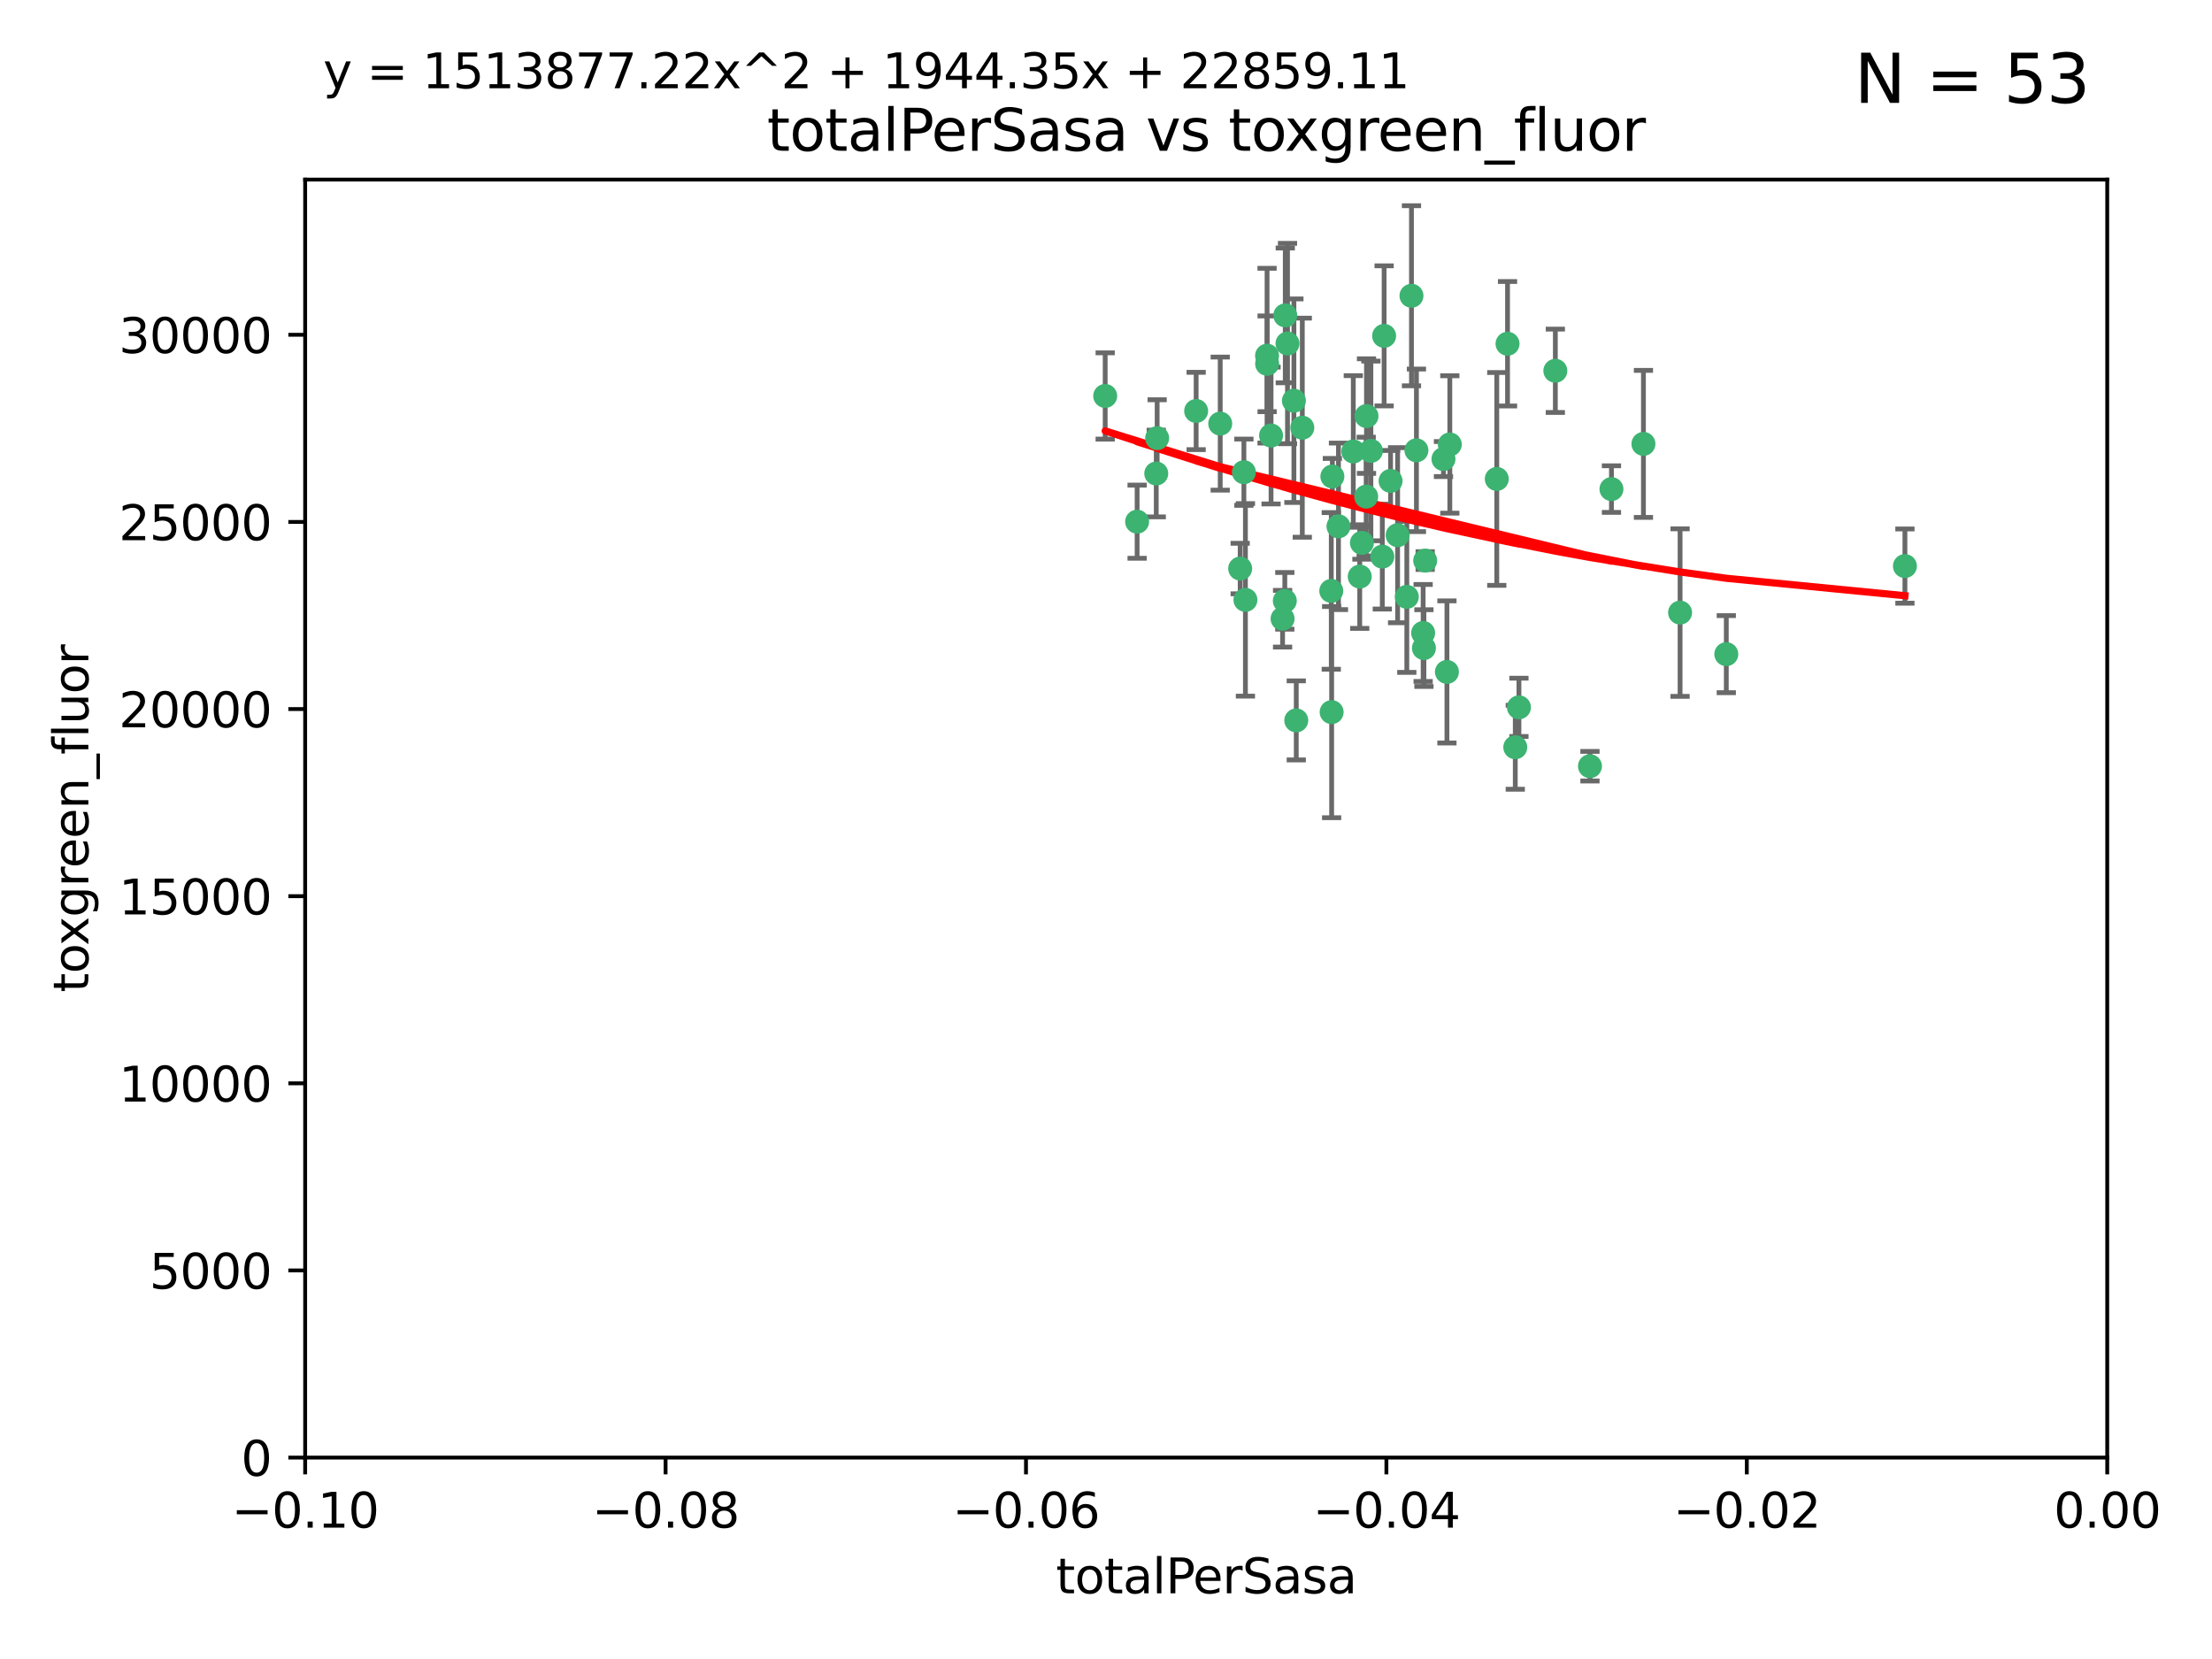 <?xml version="1.0" encoding="utf-8" standalone="no"?>
<!DOCTYPE svg PUBLIC "-//W3C//DTD SVG 1.1//EN"
  "http://www.w3.org/Graphics/SVG/1.1/DTD/svg11.dtd">
<svg xmlns:xlink="http://www.w3.org/1999/xlink" width="460.8pt" height="345.6pt" viewBox="0 0 460.8 345.6" xmlns="http://www.w3.org/2000/svg" version="1.1">
 <defs>
  <style type="text/css">*{stroke-linejoin: round; stroke-linecap: butt}</style>
 </defs>
 <g id="figure_1">
  <g id="patch_1">
   <path d="M 0 345.6 
L 460.8 345.6 
L 460.8 0 
L 0 0 
z
" style="fill: #ffffff"/>
  </g>
  <g id="axes_1">
   <g id="patch_2">
    <path d="M 63.571 303.64 
L 438.975 303.64 
L 438.975 37.411 
L 63.571 37.411 
z
" style="fill: #ffffff"/>
   </g>
   <g id="PathCollection_1">
    <defs>
     <path id="m040dfe1f59" d="M 0 1.118 
C 0.297 1.118 0.581 1 0.791 0.791 
C 1 0.581 1.118 0.297 1.118 0 
C 1.118 -0.297 1 -0.581 0.791 -0.791 
C 0.581 -1 0.297 -1.118 0 -1.118 
C -0.297 -1.118 -0.581 -1 -0.791 -0.791 
C -1 -0.581 -1.118 -0.297 -1.118 0 
C -1.118 0.297 -1 0.581 -0.791 0.791 
C -0.581 1 -0.297 1.118 0 1.118 
z
" style="stroke: #3cb371"/>
    </defs>
    <g clip-path="url(#pefc3f8d5fd)">
     <use xlink:href="#m040dfe1f59" x="268.211" y="71.562" style="fill: #3cb371; stroke: #3cb371"/>
     <use xlink:href="#m040dfe1f59" x="240.869" y="98.642" style="fill: #3cb371; stroke: #3cb371"/>
     <use xlink:href="#m040dfe1f59" x="241.055" y="91.274" style="fill: #3cb371; stroke: #3cb371"/>
     <use xlink:href="#m040dfe1f59" x="254.195" y="88.246" style="fill: #3cb371; stroke: #3cb371"/>
     <use xlink:href="#m040dfe1f59" x="230.231" y="82.485" style="fill: #3cb371; stroke: #3cb371"/>
     <use xlink:href="#m040dfe1f59" x="271.293" y="89.097" style="fill: #3cb371; stroke: #3cb371"/>
     <use xlink:href="#m040dfe1f59" x="236.883" y="108.676" style="fill: #3cb371; stroke: #3cb371"/>
     <use xlink:href="#m040dfe1f59" x="263.965" y="75.786" style="fill: #3cb371; stroke: #3cb371"/>
     <use xlink:href="#m040dfe1f59" x="281.916" y="94.046" style="fill: #3cb371; stroke: #3cb371"/>
     <use xlink:href="#m040dfe1f59" x="259.444" y="124.965" style="fill: #3cb371; stroke: #3cb371"/>
     <use xlink:href="#m040dfe1f59" x="285.583" y="93.933" style="fill: #3cb371; stroke: #3cb371"/>
     <use xlink:href="#m040dfe1f59" x="287.96" y="115.953" style="fill: #3cb371; stroke: #3cb371"/>
     <use xlink:href="#m040dfe1f59" x="278.828" y="109.646" style="fill: #3cb371; stroke: #3cb371"/>
     <use xlink:href="#m040dfe1f59" x="284.603" y="103.453" style="fill: #3cb371; stroke: #3cb371"/>
     <use xlink:href="#m040dfe1f59" x="267.746" y="65.701" style="fill: #3cb371; stroke: #3cb371"/>
     <use xlink:href="#m040dfe1f59" x="277.33" y="123.098" style="fill: #3cb371; stroke: #3cb371"/>
     <use xlink:href="#m040dfe1f59" x="283.714" y="113.087" style="fill: #3cb371; stroke: #3cb371"/>
     <use xlink:href="#m040dfe1f59" x="263.952" y="74.096" style="fill: #3cb371; stroke: #3cb371"/>
     <use xlink:href="#m040dfe1f59" x="296.465" y="131.86" style="fill: #3cb371; stroke: #3cb371"/>
     <use xlink:href="#m040dfe1f59" x="295.068" y="93.812" style="fill: #3cb371; stroke: #3cb371"/>
     <use xlink:href="#m040dfe1f59" x="277.405" y="148.348" style="fill: #3cb371; stroke: #3cb371"/>
     <use xlink:href="#m040dfe1f59" x="283.258" y="120.112" style="fill: #3cb371; stroke: #3cb371"/>
     <use xlink:href="#m040dfe1f59" x="269.545" y="83.475" style="fill: #3cb371; stroke: #3cb371"/>
     <use xlink:href="#m040dfe1f59" x="291.149" y="111.491" style="fill: #3cb371; stroke: #3cb371"/>
     <use xlink:href="#m040dfe1f59" x="289.681" y="100.184" style="fill: #3cb371; stroke: #3cb371"/>
     <use xlink:href="#m040dfe1f59" x="300.702" y="95.627" style="fill: #3cb371; stroke: #3cb371"/>
     <use xlink:href="#m040dfe1f59" x="258.351" y="118.44" style="fill: #3cb371; stroke: #3cb371"/>
     <use xlink:href="#m040dfe1f59" x="296.891" y="116.779" style="fill: #3cb371; stroke: #3cb371"/>
     <use xlink:href="#m040dfe1f59" x="267.184" y="128.887" style="fill: #3cb371; stroke: #3cb371"/>
     <use xlink:href="#m040dfe1f59" x="270.035" y="150.071" style="fill: #3cb371; stroke: #3cb371"/>
     <use xlink:href="#m040dfe1f59" x="259.128" y="98.37" style="fill: #3cb371; stroke: #3cb371"/>
     <use xlink:href="#m040dfe1f59" x="302.023" y="92.588" style="fill: #3cb371; stroke: #3cb371"/>
     <use xlink:href="#m040dfe1f59" x="277.556" y="99.258" style="fill: #3cb371; stroke: #3cb371"/>
     <use xlink:href="#m040dfe1f59" x="264.783" y="90.728" style="fill: #3cb371; stroke: #3cb371"/>
     <use xlink:href="#m040dfe1f59" x="249.18" y="85.613" style="fill: #3cb371; stroke: #3cb371"/>
     <use xlink:href="#m040dfe1f59" x="335.696" y="101.886" style="fill: #3cb371; stroke: #3cb371"/>
     <use xlink:href="#m040dfe1f59" x="293.065" y="124.337" style="fill: #3cb371; stroke: #3cb371"/>
     <use xlink:href="#m040dfe1f59" x="314.046" y="71.61" style="fill: #3cb371; stroke: #3cb371"/>
     <use xlink:href="#m040dfe1f59" x="267.65" y="125.166" style="fill: #3cb371; stroke: #3cb371"/>
     <use xlink:href="#m040dfe1f59" x="296.63" y="135.009" style="fill: #3cb371; stroke: #3cb371"/>
     <use xlink:href="#m040dfe1f59" x="315.66" y="155.667" style="fill: #3cb371; stroke: #3cb371"/>
     <use xlink:href="#m040dfe1f59" x="301.422" y="139.974" style="fill: #3cb371; stroke: #3cb371"/>
     <use xlink:href="#m040dfe1f59" x="288.338" y="69.968" style="fill: #3cb371; stroke: #3cb371"/>
     <use xlink:href="#m040dfe1f59" x="284.666" y="86.674" style="fill: #3cb371; stroke: #3cb371"/>
     <use xlink:href="#m040dfe1f59" x="316.423" y="147.35" style="fill: #3cb371; stroke: #3cb371"/>
     <use xlink:href="#m040dfe1f59" x="294.035" y="61.614" style="fill: #3cb371; stroke: #3cb371"/>
     <use xlink:href="#m040dfe1f59" x="342.358" y="92.47" style="fill: #3cb371; stroke: #3cb371"/>
     <use xlink:href="#m040dfe1f59" x="311.807" y="99.771" style="fill: #3cb371; stroke: #3cb371"/>
     <use xlink:href="#m040dfe1f59" x="324.007" y="77.242" style="fill: #3cb371; stroke: #3cb371"/>
     <use xlink:href="#m040dfe1f59" x="331.219" y="159.611" style="fill: #3cb371; stroke: #3cb371"/>
     <use xlink:href="#m040dfe1f59" x="349.991" y="127.616" style="fill: #3cb371; stroke: #3cb371"/>
     <use xlink:href="#m040dfe1f59" x="359.619" y="136.272" style="fill: #3cb371; stroke: #3cb371"/>
     <use xlink:href="#m040dfe1f59" x="396.83" y="117.924" style="fill: #3cb371; stroke: #3cb371"/>
    </g>
   </g>
   <g id="matplotlib.axis_1">
    <g id="xtick_1">
     <g id="line2d_1">
      <defs>
       <path id="mf9250c65f0" d="M 0 0 
L 0 3.5 
" style="stroke: #000000; stroke-width: 0.8"/>
      </defs>
      <g>
       <use xlink:href="#mf9250c65f0" x="63.571" y="303.64" style="stroke: #000000; stroke-width: 0.8"/>
      </g>
     </g>
     <g id="text_1">
      <!-- −0.10 -->
      <g transform="translate(48.249 318.238)scale(0.1 -0.1)">
       <defs>
        <path id="DejaVuSans-2212" d="M 678 2272 
L 4684 2272 
L 4684 1741 
L 678 1741 
L 678 2272 
z
" transform="scale(0.016)"/>
        <path id="DejaVuSans-30" d="M 2034 4250 
Q 1547 4250 1301 3770 
Q 1056 3291 1056 2328 
Q 1056 1369 1301 889 
Q 1547 409 2034 409 
Q 2525 409 2770 889 
Q 3016 1369 3016 2328 
Q 3016 3291 2770 3770 
Q 2525 4250 2034 4250 
z
M 2034 4750 
Q 2819 4750 3233 4129 
Q 3647 3509 3647 2328 
Q 3647 1150 3233 529 
Q 2819 -91 2034 -91 
Q 1250 -91 836 529 
Q 422 1150 422 2328 
Q 422 3509 836 4129 
Q 1250 4750 2034 4750 
z
" transform="scale(0.016)"/>
        <path id="DejaVuSans-2e" d="M 684 794 
L 1344 794 
L 1344 0 
L 684 0 
L 684 794 
z
" transform="scale(0.016)"/>
        <path id="DejaVuSans-31" d="M 794 531 
L 1825 531 
L 1825 4091 
L 703 3866 
L 703 4441 
L 1819 4666 
L 2450 4666 
L 2450 531 
L 3481 531 
L 3481 0 
L 794 0 
L 794 531 
z
" transform="scale(0.016)"/>
       </defs>
       <use xlink:href="#DejaVuSans-2212"/>
       <use xlink:href="#DejaVuSans-30" x="83.789"/>
       <use xlink:href="#DejaVuSans-2e" x="147.412"/>
       <use xlink:href="#DejaVuSans-31" x="179.199"/>
       <use xlink:href="#DejaVuSans-30" x="242.822"/>
      </g>
     </g>
    </g>
    <g id="xtick_2">
     <g id="line2d_2">
      <g>
       <use xlink:href="#mf9250c65f0" x="138.652" y="303.64" style="stroke: #000000; stroke-width: 0.8"/>
      </g>
     </g>
     <g id="text_2">
      <!-- −0.08 -->
      <g transform="translate(123.329 318.238)scale(0.1 -0.1)">
       <defs>
        <path id="DejaVuSans-38" d="M 2034 2216 
Q 1584 2216 1326 1975 
Q 1069 1734 1069 1313 
Q 1069 891 1326 650 
Q 1584 409 2034 409 
Q 2484 409 2743 651 
Q 3003 894 3003 1313 
Q 3003 1734 2745 1975 
Q 2488 2216 2034 2216 
z
M 1403 2484 
Q 997 2584 770 2862 
Q 544 3141 544 3541 
Q 544 4100 942 4425 
Q 1341 4750 2034 4750 
Q 2731 4750 3128 4425 
Q 3525 4100 3525 3541 
Q 3525 3141 3298 2862 
Q 3072 2584 2669 2484 
Q 3125 2378 3379 2068 
Q 3634 1759 3634 1313 
Q 3634 634 3220 271 
Q 2806 -91 2034 -91 
Q 1263 -91 848 271 
Q 434 634 434 1313 
Q 434 1759 690 2068 
Q 947 2378 1403 2484 
z
M 1172 3481 
Q 1172 3119 1398 2916 
Q 1625 2713 2034 2713 
Q 2441 2713 2670 2916 
Q 2900 3119 2900 3481 
Q 2900 3844 2670 4047 
Q 2441 4250 2034 4250 
Q 1625 4250 1398 4047 
Q 1172 3844 1172 3481 
z
" transform="scale(0.016)"/>
       </defs>
       <use xlink:href="#DejaVuSans-2212"/>
       <use xlink:href="#DejaVuSans-30" x="83.789"/>
       <use xlink:href="#DejaVuSans-2e" x="147.412"/>
       <use xlink:href="#DejaVuSans-30" x="179.199"/>
       <use xlink:href="#DejaVuSans-38" x="242.822"/>
      </g>
     </g>
    </g>
    <g id="xtick_3">
     <g id="line2d_3">
      <g>
       <use xlink:href="#mf9250c65f0" x="213.733" y="303.64" style="stroke: #000000; stroke-width: 0.8"/>
      </g>
     </g>
     <g id="text_3">
      <!-- −0.06 -->
      <g transform="translate(198.41 318.238)scale(0.1 -0.1)">
       <defs>
        <path id="DejaVuSans-36" d="M 2113 2584 
Q 1688 2584 1439 2293 
Q 1191 2003 1191 1497 
Q 1191 994 1439 701 
Q 1688 409 2113 409 
Q 2538 409 2786 701 
Q 3034 994 3034 1497 
Q 3034 2003 2786 2293 
Q 2538 2584 2113 2584 
z
M 3366 4563 
L 3366 3988 
Q 3128 4100 2886 4159 
Q 2644 4219 2406 4219 
Q 1781 4219 1451 3797 
Q 1122 3375 1075 2522 
Q 1259 2794 1537 2939 
Q 1816 3084 2150 3084 
Q 2853 3084 3261 2657 
Q 3669 2231 3669 1497 
Q 3669 778 3244 343 
Q 2819 -91 2113 -91 
Q 1303 -91 875 529 
Q 447 1150 447 2328 
Q 447 3434 972 4092 
Q 1497 4750 2381 4750 
Q 2619 4750 2861 4703 
Q 3103 4656 3366 4563 
z
" transform="scale(0.016)"/>
       </defs>
       <use xlink:href="#DejaVuSans-2212"/>
       <use xlink:href="#DejaVuSans-30" x="83.789"/>
       <use xlink:href="#DejaVuSans-2e" x="147.412"/>
       <use xlink:href="#DejaVuSans-30" x="179.199"/>
       <use xlink:href="#DejaVuSans-36" x="242.822"/>
      </g>
     </g>
    </g>
    <g id="xtick_4">
     <g id="line2d_4">
      <g>
       <use xlink:href="#mf9250c65f0" x="288.813" y="303.64" style="stroke: #000000; stroke-width: 0.8"/>
      </g>
     </g>
     <g id="text_4">
      <!-- −0.04 -->
      <g transform="translate(273.491 318.238)scale(0.1 -0.1)">
       <defs>
        <path id="DejaVuSans-34" d="M 2419 4116 
L 825 1625 
L 2419 1625 
L 2419 4116 
z
M 2253 4666 
L 3047 4666 
L 3047 1625 
L 3713 1625 
L 3713 1100 
L 3047 1100 
L 3047 0 
L 2419 0 
L 2419 1100 
L 313 1100 
L 313 1709 
L 2253 4666 
z
" transform="scale(0.016)"/>
       </defs>
       <use xlink:href="#DejaVuSans-2212"/>
       <use xlink:href="#DejaVuSans-30" x="83.789"/>
       <use xlink:href="#DejaVuSans-2e" x="147.412"/>
       <use xlink:href="#DejaVuSans-30" x="179.199"/>
       <use xlink:href="#DejaVuSans-34" x="242.822"/>
      </g>
     </g>
    </g>
    <g id="xtick_5">
     <g id="line2d_5">
      <g>
       <use xlink:href="#mf9250c65f0" x="363.894" y="303.64" style="stroke: #000000; stroke-width: 0.8"/>
      </g>
     </g>
     <g id="text_5">
      <!-- −0.02 -->
      <g transform="translate(348.572 318.238)scale(0.1 -0.1)">
       <defs>
        <path id="DejaVuSans-32" d="M 1228 531 
L 3431 531 
L 3431 0 
L 469 0 
L 469 531 
Q 828 903 1448 1529 
Q 2069 2156 2228 2338 
Q 2531 2678 2651 2914 
Q 2772 3150 2772 3378 
Q 2772 3750 2511 3984 
Q 2250 4219 1831 4219 
Q 1534 4219 1204 4116 
Q 875 4013 500 3803 
L 500 4441 
Q 881 4594 1212 4672 
Q 1544 4750 1819 4750 
Q 2544 4750 2975 4387 
Q 3406 4025 3406 3419 
Q 3406 3131 3298 2873 
Q 3191 2616 2906 2266 
Q 2828 2175 2409 1742 
Q 1991 1309 1228 531 
z
" transform="scale(0.016)"/>
       </defs>
       <use xlink:href="#DejaVuSans-2212"/>
       <use xlink:href="#DejaVuSans-30" x="83.789"/>
       <use xlink:href="#DejaVuSans-2e" x="147.412"/>
       <use xlink:href="#DejaVuSans-30" x="179.199"/>
       <use xlink:href="#DejaVuSans-32" x="242.822"/>
      </g>
     </g>
    </g>
    <g id="xtick_6">
     <g id="line2d_6">
      <g>
       <use xlink:href="#mf9250c65f0" x="438.975" y="303.64" style="stroke: #000000; stroke-width: 0.8"/>
      </g>
     </g>
     <g id="text_6">
      <!-- 0.00 -->
      <g transform="translate(427.842 318.238)scale(0.1 -0.1)">
       <use xlink:href="#DejaVuSans-30"/>
       <use xlink:href="#DejaVuSans-2e" x="63.623"/>
       <use xlink:href="#DejaVuSans-30" x="95.41"/>
       <use xlink:href="#DejaVuSans-30" x="159.033"/>
      </g>
     </g>
    </g>
    <g id="text_7">
     <!-- totalPerSasa -->
     <g transform="translate(219.968 331.917)scale(0.1 -0.1)">
      <defs>
       <path id="DejaVuSans-74" d="M 1172 4494 
L 1172 3500 
L 2356 3500 
L 2356 3053 
L 1172 3053 
L 1172 1153 
Q 1172 725 1289 603 
Q 1406 481 1766 481 
L 2356 481 
L 2356 0 
L 1766 0 
Q 1100 0 847 248 
Q 594 497 594 1153 
L 594 3053 
L 172 3053 
L 172 3500 
L 594 3500 
L 594 4494 
L 1172 4494 
z
" transform="scale(0.016)"/>
       <path id="DejaVuSans-6f" d="M 1959 3097 
Q 1497 3097 1228 2736 
Q 959 2375 959 1747 
Q 959 1119 1226 758 
Q 1494 397 1959 397 
Q 2419 397 2687 759 
Q 2956 1122 2956 1747 
Q 2956 2369 2687 2733 
Q 2419 3097 1959 3097 
z
M 1959 3584 
Q 2709 3584 3137 3096 
Q 3566 2609 3566 1747 
Q 3566 888 3137 398 
Q 2709 -91 1959 -91 
Q 1206 -91 779 398 
Q 353 888 353 1747 
Q 353 2609 779 3096 
Q 1206 3584 1959 3584 
z
" transform="scale(0.016)"/>
       <path id="DejaVuSans-61" d="M 2194 1759 
Q 1497 1759 1228 1600 
Q 959 1441 959 1056 
Q 959 750 1161 570 
Q 1363 391 1709 391 
Q 2188 391 2477 730 
Q 2766 1069 2766 1631 
L 2766 1759 
L 2194 1759 
z
M 3341 1997 
L 3341 0 
L 2766 0 
L 2766 531 
Q 2569 213 2275 61 
Q 1981 -91 1556 -91 
Q 1019 -91 701 211 
Q 384 513 384 1019 
Q 384 1609 779 1909 
Q 1175 2209 1959 2209 
L 2766 2209 
L 2766 2266 
Q 2766 2663 2505 2880 
Q 2244 3097 1772 3097 
Q 1472 3097 1187 3025 
Q 903 2953 641 2809 
L 641 3341 
Q 956 3463 1253 3523 
Q 1550 3584 1831 3584 
Q 2591 3584 2966 3190 
Q 3341 2797 3341 1997 
z
" transform="scale(0.016)"/>
       <path id="DejaVuSans-6c" d="M 603 4863 
L 1178 4863 
L 1178 0 
L 603 0 
L 603 4863 
z
" transform="scale(0.016)"/>
       <path id="DejaVuSans-50" d="M 1259 4147 
L 1259 2394 
L 2053 2394 
Q 2494 2394 2734 2622 
Q 2975 2850 2975 3272 
Q 2975 3691 2734 3919 
Q 2494 4147 2053 4147 
L 1259 4147 
z
M 628 4666 
L 2053 4666 
Q 2838 4666 3239 4311 
Q 3641 3956 3641 3272 
Q 3641 2581 3239 2228 
Q 2838 1875 2053 1875 
L 1259 1875 
L 1259 0 
L 628 0 
L 628 4666 
z
" transform="scale(0.016)"/>
       <path id="DejaVuSans-65" d="M 3597 1894 
L 3597 1613 
L 953 1613 
Q 991 1019 1311 708 
Q 1631 397 2203 397 
Q 2534 397 2845 478 
Q 3156 559 3463 722 
L 3463 178 
Q 3153 47 2828 -22 
Q 2503 -91 2169 -91 
Q 1331 -91 842 396 
Q 353 884 353 1716 
Q 353 2575 817 3079 
Q 1281 3584 2069 3584 
Q 2775 3584 3186 3129 
Q 3597 2675 3597 1894 
z
M 3022 2063 
Q 3016 2534 2758 2815 
Q 2500 3097 2075 3097 
Q 1594 3097 1305 2825 
Q 1016 2553 972 2059 
L 3022 2063 
z
" transform="scale(0.016)"/>
       <path id="DejaVuSans-72" d="M 2631 2963 
Q 2534 3019 2420 3045 
Q 2306 3072 2169 3072 
Q 1681 3072 1420 2755 
Q 1159 2438 1159 1844 
L 1159 0 
L 581 0 
L 581 3500 
L 1159 3500 
L 1159 2956 
Q 1341 3275 1631 3429 
Q 1922 3584 2338 3584 
Q 2397 3584 2469 3576 
Q 2541 3569 2628 3553 
L 2631 2963 
z
" transform="scale(0.016)"/>
       <path id="DejaVuSans-53" d="M 3425 4513 
L 3425 3897 
Q 3066 4069 2747 4153 
Q 2428 4238 2131 4238 
Q 1616 4238 1336 4038 
Q 1056 3838 1056 3469 
Q 1056 3159 1242 3001 
Q 1428 2844 1947 2747 
L 2328 2669 
Q 3034 2534 3370 2195 
Q 3706 1856 3706 1288 
Q 3706 609 3251 259 
Q 2797 -91 1919 -91 
Q 1588 -91 1214 -16 
Q 841 59 441 206 
L 441 856 
Q 825 641 1194 531 
Q 1563 422 1919 422 
Q 2459 422 2753 634 
Q 3047 847 3047 1241 
Q 3047 1584 2836 1778 
Q 2625 1972 2144 2069 
L 1759 2144 
Q 1053 2284 737 2584 
Q 422 2884 422 3419 
Q 422 4038 858 4394 
Q 1294 4750 2059 4750 
Q 2388 4750 2728 4690 
Q 3069 4631 3425 4513 
z
" transform="scale(0.016)"/>
       <path id="DejaVuSans-73" d="M 2834 3397 
L 2834 2853 
Q 2591 2978 2328 3040 
Q 2066 3103 1784 3103 
Q 1356 3103 1142 2972 
Q 928 2841 928 2578 
Q 928 2378 1081 2264 
Q 1234 2150 1697 2047 
L 1894 2003 
Q 2506 1872 2764 1633 
Q 3022 1394 3022 966 
Q 3022 478 2636 193 
Q 2250 -91 1575 -91 
Q 1294 -91 989 -36 
Q 684 19 347 128 
L 347 722 
Q 666 556 975 473 
Q 1284 391 1588 391 
Q 1994 391 2212 530 
Q 2431 669 2431 922 
Q 2431 1156 2273 1281 
Q 2116 1406 1581 1522 
L 1381 1569 
Q 847 1681 609 1914 
Q 372 2147 372 2553 
Q 372 3047 722 3315 
Q 1072 3584 1716 3584 
Q 2034 3584 2315 3537 
Q 2597 3491 2834 3397 
z
" transform="scale(0.016)"/>
      </defs>
      <use xlink:href="#DejaVuSans-74"/>
      <use xlink:href="#DejaVuSans-6f" x="39.209"/>
      <use xlink:href="#DejaVuSans-74" x="100.391"/>
      <use xlink:href="#DejaVuSans-61" x="139.6"/>
      <use xlink:href="#DejaVuSans-6c" x="200.879"/>
      <use xlink:href="#DejaVuSans-50" x="228.662"/>
      <use xlink:href="#DejaVuSans-65" x="285.34"/>
      <use xlink:href="#DejaVuSans-72" x="346.863"/>
      <use xlink:href="#DejaVuSans-53" x="387.977"/>
      <use xlink:href="#DejaVuSans-61" x="451.453"/>
      <use xlink:href="#DejaVuSans-73" x="512.732"/>
      <use xlink:href="#DejaVuSans-61" x="564.832"/>
     </g>
    </g>
   </g>
   <g id="matplotlib.axis_2">
    <g id="ytick_1">
     <g id="line2d_7">
      <defs>
       <path id="mcd1c403376" d="M 0 0 
L -3.5 0 
" style="stroke: #000000; stroke-width: 0.8"/>
      </defs>
      <g>
       <use xlink:href="#mcd1c403376" x="63.571" y="303.64" style="stroke: #000000; stroke-width: 0.8"/>
      </g>
     </g>
     <g id="text_8">
      <!-- 0 -->
      <g transform="translate(50.209 307.439)scale(0.1 -0.1)">
       <use xlink:href="#DejaVuSans-30"/>
      </g>
     </g>
    </g>
    <g id="ytick_2">
     <g id="line2d_8">
      <g>
       <use xlink:href="#mcd1c403376" x="63.571" y="264.657" style="stroke: #000000; stroke-width: 0.8"/>
      </g>
     </g>
     <g id="text_9">
      <!-- 5000 -->
      <g transform="translate(31.121 268.457)scale(0.1 -0.1)">
       <defs>
        <path id="DejaVuSans-35" d="M 691 4666 
L 3169 4666 
L 3169 4134 
L 1269 4134 
L 1269 2991 
Q 1406 3038 1543 3061 
Q 1681 3084 1819 3084 
Q 2600 3084 3056 2656 
Q 3513 2228 3513 1497 
Q 3513 744 3044 326 
Q 2575 -91 1722 -91 
Q 1428 -91 1123 -41 
Q 819 9 494 109 
L 494 744 
Q 775 591 1075 516 
Q 1375 441 1709 441 
Q 2250 441 2565 725 
Q 2881 1009 2881 1497 
Q 2881 1984 2565 2268 
Q 2250 2553 1709 2553 
Q 1456 2553 1204 2497 
Q 953 2441 691 2322 
L 691 4666 
z
" transform="scale(0.016)"/>
       </defs>
       <use xlink:href="#DejaVuSans-35"/>
       <use xlink:href="#DejaVuSans-30" x="63.623"/>
       <use xlink:href="#DejaVuSans-30" x="127.246"/>
       <use xlink:href="#DejaVuSans-30" x="190.869"/>
      </g>
     </g>
    </g>
    <g id="ytick_3">
     <g id="line2d_9">
      <g>
       <use xlink:href="#mcd1c403376" x="63.571" y="225.675" style="stroke: #000000; stroke-width: 0.8"/>
      </g>
     </g>
     <g id="text_10">
      <!-- 10000 -->
      <g transform="translate(24.759 229.474)scale(0.1 -0.1)">
       <use xlink:href="#DejaVuSans-31"/>
       <use xlink:href="#DejaVuSans-30" x="63.623"/>
       <use xlink:href="#DejaVuSans-30" x="127.246"/>
       <use xlink:href="#DejaVuSans-30" x="190.869"/>
       <use xlink:href="#DejaVuSans-30" x="254.492"/>
      </g>
     </g>
    </g>
    <g id="ytick_4">
     <g id="line2d_10">
      <g>
       <use xlink:href="#mcd1c403376" x="63.571" y="186.692" style="stroke: #000000; stroke-width: 0.8"/>
      </g>
     </g>
     <g id="text_11">
      <!-- 15000 -->
      <g transform="translate(24.759 190.492)scale(0.1 -0.1)">
       <use xlink:href="#DejaVuSans-31"/>
       <use xlink:href="#DejaVuSans-35" x="63.623"/>
       <use xlink:href="#DejaVuSans-30" x="127.246"/>
       <use xlink:href="#DejaVuSans-30" x="190.869"/>
       <use xlink:href="#DejaVuSans-30" x="254.492"/>
      </g>
     </g>
    </g>
    <g id="ytick_5">
     <g id="line2d_11">
      <g>
       <use xlink:href="#mcd1c403376" x="63.571" y="147.71" style="stroke: #000000; stroke-width: 0.8"/>
      </g>
     </g>
     <g id="text_12">
      <!-- 20000 -->
      <g transform="translate(24.759 151.509)scale(0.1 -0.1)">
       <use xlink:href="#DejaVuSans-32"/>
       <use xlink:href="#DejaVuSans-30" x="63.623"/>
       <use xlink:href="#DejaVuSans-30" x="127.246"/>
       <use xlink:href="#DejaVuSans-30" x="190.869"/>
       <use xlink:href="#DejaVuSans-30" x="254.492"/>
      </g>
     </g>
    </g>
    <g id="ytick_6">
     <g id="line2d_12">
      <g>
       <use xlink:href="#mcd1c403376" x="63.571" y="108.727" style="stroke: #000000; stroke-width: 0.8"/>
      </g>
     </g>
     <g id="text_13">
      <!-- 25000 -->
      <g transform="translate(24.759 112.527)scale(0.1 -0.1)">
       <use xlink:href="#DejaVuSans-32"/>
       <use xlink:href="#DejaVuSans-35" x="63.623"/>
       <use xlink:href="#DejaVuSans-30" x="127.246"/>
       <use xlink:href="#DejaVuSans-30" x="190.869"/>
       <use xlink:href="#DejaVuSans-30" x="254.492"/>
      </g>
     </g>
    </g>
    <g id="ytick_7">
     <g id="line2d_13">
      <g>
       <use xlink:href="#mcd1c403376" x="63.571" y="69.745" style="stroke: #000000; stroke-width: 0.8"/>
      </g>
     </g>
     <g id="text_14">
      <!-- 30000 -->
      <g transform="translate(24.759 73.544)scale(0.1 -0.1)">
       <defs>
        <path id="DejaVuSans-33" d="M 2597 2516 
Q 3050 2419 3304 2112 
Q 3559 1806 3559 1356 
Q 3559 666 3084 287 
Q 2609 -91 1734 -91 
Q 1441 -91 1130 -33 
Q 819 25 488 141 
L 488 750 
Q 750 597 1062 519 
Q 1375 441 1716 441 
Q 2309 441 2620 675 
Q 2931 909 2931 1356 
Q 2931 1769 2642 2001 
Q 2353 2234 1838 2234 
L 1294 2234 
L 1294 2753 
L 1863 2753 
Q 2328 2753 2575 2939 
Q 2822 3125 2822 3475 
Q 2822 3834 2567 4026 
Q 2313 4219 1838 4219 
Q 1578 4219 1281 4162 
Q 984 4106 628 3988 
L 628 4550 
Q 988 4650 1302 4700 
Q 1616 4750 1894 4750 
Q 2613 4750 3031 4423 
Q 3450 4097 3450 3541 
Q 3450 3153 3228 2886 
Q 3006 2619 2597 2516 
z
" transform="scale(0.016)"/>
       </defs>
       <use xlink:href="#DejaVuSans-33"/>
       <use xlink:href="#DejaVuSans-30" x="63.623"/>
       <use xlink:href="#DejaVuSans-30" x="127.246"/>
       <use xlink:href="#DejaVuSans-30" x="190.869"/>
       <use xlink:href="#DejaVuSans-30" x="254.492"/>
      </g>
     </g>
    </g>
    <g id="text_15">
     <!-- toxgreen_fluor -->
     <g transform="translate(18.401 206.72)rotate(-90)scale(0.1 -0.1)">
      <defs>
       <path id="DejaVuSans-78" d="M 3513 3500 
L 2247 1797 
L 3578 0 
L 2900 0 
L 1881 1375 
L 863 0 
L 184 0 
L 1544 1831 
L 300 3500 
L 978 3500 
L 1906 2253 
L 2834 3500 
L 3513 3500 
z
" transform="scale(0.016)"/>
       <path id="DejaVuSans-67" d="M 2906 1791 
Q 2906 2416 2648 2759 
Q 2391 3103 1925 3103 
Q 1463 3103 1205 2759 
Q 947 2416 947 1791 
Q 947 1169 1205 825 
Q 1463 481 1925 481 
Q 2391 481 2648 825 
Q 2906 1169 2906 1791 
z
M 3481 434 
Q 3481 -459 3084 -895 
Q 2688 -1331 1869 -1331 
Q 1566 -1331 1297 -1286 
Q 1028 -1241 775 -1147 
L 775 -588 
Q 1028 -725 1275 -790 
Q 1522 -856 1778 -856 
Q 2344 -856 2625 -561 
Q 2906 -266 2906 331 
L 2906 616 
Q 2728 306 2450 153 
Q 2172 0 1784 0 
Q 1141 0 747 490 
Q 353 981 353 1791 
Q 353 2603 747 3093 
Q 1141 3584 1784 3584 
Q 2172 3584 2450 3431 
Q 2728 3278 2906 2969 
L 2906 3500 
L 3481 3500 
L 3481 434 
z
" transform="scale(0.016)"/>
       <path id="DejaVuSans-6e" d="M 3513 2113 
L 3513 0 
L 2938 0 
L 2938 2094 
Q 2938 2591 2744 2837 
Q 2550 3084 2163 3084 
Q 1697 3084 1428 2787 
Q 1159 2491 1159 1978 
L 1159 0 
L 581 0 
L 581 3500 
L 1159 3500 
L 1159 2956 
Q 1366 3272 1645 3428 
Q 1925 3584 2291 3584 
Q 2894 3584 3203 3211 
Q 3513 2838 3513 2113 
z
" transform="scale(0.016)"/>
       <path id="DejaVuSans-5f" d="M 3263 -1063 
L 3263 -1509 
L -63 -1509 
L -63 -1063 
L 3263 -1063 
z
" transform="scale(0.016)"/>
       <path id="DejaVuSans-66" d="M 2375 4863 
L 2375 4384 
L 1825 4384 
Q 1516 4384 1395 4259 
Q 1275 4134 1275 3809 
L 1275 3500 
L 2222 3500 
L 2222 3053 
L 1275 3053 
L 1275 0 
L 697 0 
L 697 3053 
L 147 3053 
L 147 3500 
L 697 3500 
L 697 3744 
Q 697 4328 969 4595 
Q 1241 4863 1831 4863 
L 2375 4863 
z
" transform="scale(0.016)"/>
       <path id="DejaVuSans-75" d="M 544 1381 
L 544 3500 
L 1119 3500 
L 1119 1403 
Q 1119 906 1312 657 
Q 1506 409 1894 409 
Q 2359 409 2629 706 
Q 2900 1003 2900 1516 
L 2900 3500 
L 3475 3500 
L 3475 0 
L 2900 0 
L 2900 538 
Q 2691 219 2414 64 
Q 2138 -91 1772 -91 
Q 1169 -91 856 284 
Q 544 659 544 1381 
z
M 1991 3584 
L 1991 3584 
z
" transform="scale(0.016)"/>
      </defs>
      <use xlink:href="#DejaVuSans-74"/>
      <use xlink:href="#DejaVuSans-6f" x="39.209"/>
      <use xlink:href="#DejaVuSans-78" x="97.266"/>
      <use xlink:href="#DejaVuSans-67" x="156.445"/>
      <use xlink:href="#DejaVuSans-72" x="219.922"/>
      <use xlink:href="#DejaVuSans-65" x="258.785"/>
      <use xlink:href="#DejaVuSans-65" x="320.309"/>
      <use xlink:href="#DejaVuSans-6e" x="381.832"/>
      <use xlink:href="#DejaVuSans-5f" x="445.211"/>
      <use xlink:href="#DejaVuSans-66" x="495.211"/>
      <use xlink:href="#DejaVuSans-6c" x="530.416"/>
      <use xlink:href="#DejaVuSans-75" x="558.199"/>
      <use xlink:href="#DejaVuSans-6f" x="621.578"/>
      <use xlink:href="#DejaVuSans-72" x="682.76"/>
     </g>
    </g>
   </g>
   <g id="LineCollection_1">
    <path d="M 268.211 92.434 
L 268.211 50.691 
" clip-path="url(#pefc3f8d5fd)" style="fill: none; stroke: #696969"/>
    <path d="M 240.869 107.67 
L 240.869 89.613 
" clip-path="url(#pefc3f8d5fd)" style="fill: none; stroke: #696969"/>
    <path d="M 241.055 99.274 
L 241.055 83.274 
" clip-path="url(#pefc3f8d5fd)" style="fill: none; stroke: #696969"/>
    <path d="M 254.195 102.106 
L 254.195 74.386 
" clip-path="url(#pefc3f8d5fd)" style="fill: none; stroke: #696969"/>
    <path d="M 230.231 91.472 
L 230.231 73.498 
" clip-path="url(#pefc3f8d5fd)" style="fill: none; stroke: #696969"/>
    <path d="M 271.293 111.917 
L 271.293 66.277 
" clip-path="url(#pefc3f8d5fd)" style="fill: none; stroke: #696969"/>
    <path d="M 236.883 116.296 
L 236.883 101.057 
" clip-path="url(#pefc3f8d5fd)" style="fill: none; stroke: #696969"/>
    <path d="M 263.965 85.756 
L 263.965 65.815 
" clip-path="url(#pefc3f8d5fd)" style="fill: none; stroke: #696969"/>
    <path d="M 281.916 109.836 
L 281.916 78.257 
" clip-path="url(#pefc3f8d5fd)" style="fill: none; stroke: #696969"/>
    <path d="M 259.444 145.018 
L 259.444 104.912 
" clip-path="url(#pefc3f8d5fd)" style="fill: none; stroke: #696969"/>
    <path d="M 285.583 112.649 
L 285.583 75.218 
" clip-path="url(#pefc3f8d5fd)" style="fill: none; stroke: #696969"/>
    <path d="M 287.96 126.872 
L 287.96 105.035 
" clip-path="url(#pefc3f8d5fd)" style="fill: none; stroke: #696969"/>
    <path d="M 278.828 126.988 
L 278.828 92.305 
" clip-path="url(#pefc3f8d5fd)" style="fill: none; stroke: #696969"/>
    <path d="M 284.603 115.826 
L 284.603 91.08 
" clip-path="url(#pefc3f8d5fd)" style="fill: none; stroke: #696969"/>
    <path d="M 267.746 79.742 
L 267.746 51.66 
" clip-path="url(#pefc3f8d5fd)" style="fill: none; stroke: #696969"/>
    <path d="M 277.33 139.415 
L 277.33 106.782 
" clip-path="url(#pefc3f8d5fd)" style="fill: none; stroke: #696969"/>
    <path d="M 283.714 116.499 
L 283.714 109.675 
" clip-path="url(#pefc3f8d5fd)" style="fill: none; stroke: #696969"/>
    <path d="M 263.952 92.297 
L 263.952 55.894 
" clip-path="url(#pefc3f8d5fd)" style="fill: none; stroke: #696969"/>
    <path d="M 296.465 141.961 
L 296.465 121.758 
" clip-path="url(#pefc3f8d5fd)" style="fill: none; stroke: #696969"/>
    <path d="M 295.068 110.745 
L 295.068 76.878 
" clip-path="url(#pefc3f8d5fd)" style="fill: none; stroke: #696969"/>
    <path d="M 277.405 170.344 
L 277.405 126.351 
" clip-path="url(#pefc3f8d5fd)" style="fill: none; stroke: #696969"/>
    <path d="M 283.258 130.905 
L 283.258 109.318 
" clip-path="url(#pefc3f8d5fd)" style="fill: none; stroke: #696969"/>
    <path d="M 269.545 104.677 
L 269.545 62.273 
" clip-path="url(#pefc3f8d5fd)" style="fill: none; stroke: #696969"/>
    <path d="M 291.149 129.731 
L 291.149 93.252 
" clip-path="url(#pefc3f8d5fd)" style="fill: none; stroke: #696969"/>
    <path d="M 289.681 106.525 
L 289.681 93.844 
" clip-path="url(#pefc3f8d5fd)" style="fill: none; stroke: #696969"/>
    <path d="M 300.702 99.275 
L 300.702 91.979 
" clip-path="url(#pefc3f8d5fd)" style="fill: none; stroke: #696969"/>
    <path d="M 258.351 123.705 
L 258.351 113.176 
" clip-path="url(#pefc3f8d5fd)" style="fill: none; stroke: #696969"/>
    <path d="M 296.891 118.632 
L 296.891 114.926 
" clip-path="url(#pefc3f8d5fd)" style="fill: none; stroke: #696969"/>
    <path d="M 267.184 134.795 
L 267.184 122.98 
" clip-path="url(#pefc3f8d5fd)" style="fill: none; stroke: #696969"/>
    <path d="M 270.035 158.308 
L 270.035 141.834 
" clip-path="url(#pefc3f8d5fd)" style="fill: none; stroke: #696969"/>
    <path d="M 259.128 105.271 
L 259.128 91.469 
" clip-path="url(#pefc3f8d5fd)" style="fill: none; stroke: #696969"/>
    <path d="M 302.023 106.902 
L 302.023 78.274 
" clip-path="url(#pefc3f8d5fd)" style="fill: none; stroke: #696969"/>
    <path d="M 277.556 103.014 
L 277.556 95.503 
" clip-path="url(#pefc3f8d5fd)" style="fill: none; stroke: #696969"/>
    <path d="M 264.783 104.986 
L 264.783 76.471 
" clip-path="url(#pefc3f8d5fd)" style="fill: none; stroke: #696969"/>
    <path d="M 249.18 93.665 
L 249.18 77.561 
" clip-path="url(#pefc3f8d5fd)" style="fill: none; stroke: #696969"/>
    <path d="M 335.696 106.741 
L 335.696 97.032 
" clip-path="url(#pefc3f8d5fd)" style="fill: none; stroke: #696969"/>
    <path d="M 293.065 140.07 
L 293.065 108.604 
" clip-path="url(#pefc3f8d5fd)" style="fill: none; stroke: #696969"/>
    <path d="M 314.046 84.576 
L 314.046 58.645 
" clip-path="url(#pefc3f8d5fd)" style="fill: none; stroke: #696969"/>
    <path d="M 267.65 131.074 
L 267.65 119.258 
" clip-path="url(#pefc3f8d5fd)" style="fill: none; stroke: #696969"/>
    <path d="M 296.63 142.998 
L 296.63 127.019 
" clip-path="url(#pefc3f8d5fd)" style="fill: none; stroke: #696969"/>
    <path d="M 315.66 164.412 
L 315.66 146.922 
" clip-path="url(#pefc3f8d5fd)" style="fill: none; stroke: #696969"/>
    <path d="M 301.422 154.78 
L 301.422 125.169 
" clip-path="url(#pefc3f8d5fd)" style="fill: none; stroke: #696969"/>
    <path d="M 288.338 84.559 
L 288.338 55.377 
" clip-path="url(#pefc3f8d5fd)" style="fill: none; stroke: #696969"/>
    <path d="M 284.666 98.61 
L 284.666 74.738 
" clip-path="url(#pefc3f8d5fd)" style="fill: none; stroke: #696969"/>
    <path d="M 316.423 153.421 
L 316.423 141.28 
" clip-path="url(#pefc3f8d5fd)" style="fill: none; stroke: #696969"/>
    <path d="M 294.035 80.373 
L 294.035 42.855 
" clip-path="url(#pefc3f8d5fd)" style="fill: none; stroke: #696969"/>
    <path d="M 342.358 107.782 
L 342.358 77.157 
" clip-path="url(#pefc3f8d5fd)" style="fill: none; stroke: #696969"/>
    <path d="M 311.807 121.938 
L 311.807 77.604 
" clip-path="url(#pefc3f8d5fd)" style="fill: none; stroke: #696969"/>
    <path d="M 324.007 85.92 
L 324.007 68.563 
" clip-path="url(#pefc3f8d5fd)" style="fill: none; stroke: #696969"/>
    <path d="M 331.219 162.693 
L 331.219 156.529 
" clip-path="url(#pefc3f8d5fd)" style="fill: none; stroke: #696969"/>
    <path d="M 349.991 145.069 
L 349.991 110.164 
" clip-path="url(#pefc3f8d5fd)" style="fill: none; stroke: #696969"/>
    <path d="M 359.619 144.297 
L 359.619 128.247 
" clip-path="url(#pefc3f8d5fd)" style="fill: none; stroke: #696969"/>
    <path d="M 396.83 125.655 
L 396.83 110.192 
" clip-path="url(#pefc3f8d5fd)" style="fill: none; stroke: #696969"/>
   </g>
   <g id="line2d_14">
    <defs>
     <path id="mb78ea06f02" d="M 2 0 
L -2 -0 
" style="stroke: #696969"/>
    </defs>
    <g clip-path="url(#pefc3f8d5fd)">
     <use xlink:href="#mb78ea06f02" x="268.211" y="92.434" style="fill: #696969; stroke: #696969"/>
     <use xlink:href="#mb78ea06f02" x="240.869" y="107.67" style="fill: #696969; stroke: #696969"/>
     <use xlink:href="#mb78ea06f02" x="241.055" y="99.274" style="fill: #696969; stroke: #696969"/>
     <use xlink:href="#mb78ea06f02" x="254.195" y="102.106" style="fill: #696969; stroke: #696969"/>
     <use xlink:href="#mb78ea06f02" x="230.231" y="91.472" style="fill: #696969; stroke: #696969"/>
     <use xlink:href="#mb78ea06f02" x="271.293" y="111.917" style="fill: #696969; stroke: #696969"/>
     <use xlink:href="#mb78ea06f02" x="236.883" y="116.296" style="fill: #696969; stroke: #696969"/>
     <use xlink:href="#mb78ea06f02" x="263.965" y="85.756" style="fill: #696969; stroke: #696969"/>
     <use xlink:href="#mb78ea06f02" x="281.916" y="109.836" style="fill: #696969; stroke: #696969"/>
     <use xlink:href="#mb78ea06f02" x="259.444" y="145.018" style="fill: #696969; stroke: #696969"/>
     <use xlink:href="#mb78ea06f02" x="285.583" y="112.649" style="fill: #696969; stroke: #696969"/>
     <use xlink:href="#mb78ea06f02" x="287.96" y="126.872" style="fill: #696969; stroke: #696969"/>
     <use xlink:href="#mb78ea06f02" x="278.828" y="126.988" style="fill: #696969; stroke: #696969"/>
     <use xlink:href="#mb78ea06f02" x="284.603" y="115.826" style="fill: #696969; stroke: #696969"/>
     <use xlink:href="#mb78ea06f02" x="267.746" y="79.742" style="fill: #696969; stroke: #696969"/>
     <use xlink:href="#mb78ea06f02" x="277.33" y="139.415" style="fill: #696969; stroke: #696969"/>
     <use xlink:href="#mb78ea06f02" x="283.714" y="116.499" style="fill: #696969; stroke: #696969"/>
     <use xlink:href="#mb78ea06f02" x="263.952" y="92.297" style="fill: #696969; stroke: #696969"/>
     <use xlink:href="#mb78ea06f02" x="296.465" y="141.961" style="fill: #696969; stroke: #696969"/>
     <use xlink:href="#mb78ea06f02" x="295.068" y="110.745" style="fill: #696969; stroke: #696969"/>
     <use xlink:href="#mb78ea06f02" x="277.405" y="170.344" style="fill: #696969; stroke: #696969"/>
     <use xlink:href="#mb78ea06f02" x="283.258" y="130.905" style="fill: #696969; stroke: #696969"/>
     <use xlink:href="#mb78ea06f02" x="269.545" y="104.677" style="fill: #696969; stroke: #696969"/>
     <use xlink:href="#mb78ea06f02" x="291.149" y="129.731" style="fill: #696969; stroke: #696969"/>
     <use xlink:href="#mb78ea06f02" x="289.681" y="106.525" style="fill: #696969; stroke: #696969"/>
     <use xlink:href="#mb78ea06f02" x="300.702" y="99.275" style="fill: #696969; stroke: #696969"/>
     <use xlink:href="#mb78ea06f02" x="258.351" y="123.705" style="fill: #696969; stroke: #696969"/>
     <use xlink:href="#mb78ea06f02" x="296.891" y="118.632" style="fill: #696969; stroke: #696969"/>
     <use xlink:href="#mb78ea06f02" x="267.184" y="134.795" style="fill: #696969; stroke: #696969"/>
     <use xlink:href="#mb78ea06f02" x="270.035" y="158.308" style="fill: #696969; stroke: #696969"/>
     <use xlink:href="#mb78ea06f02" x="259.128" y="105.271" style="fill: #696969; stroke: #696969"/>
     <use xlink:href="#mb78ea06f02" x="302.023" y="106.902" style="fill: #696969; stroke: #696969"/>
     <use xlink:href="#mb78ea06f02" x="277.556" y="103.014" style="fill: #696969; stroke: #696969"/>
     <use xlink:href="#mb78ea06f02" x="264.783" y="104.986" style="fill: #696969; stroke: #696969"/>
     <use xlink:href="#mb78ea06f02" x="249.18" y="93.665" style="fill: #696969; stroke: #696969"/>
     <use xlink:href="#mb78ea06f02" x="335.696" y="106.741" style="fill: #696969; stroke: #696969"/>
     <use xlink:href="#mb78ea06f02" x="293.065" y="140.07" style="fill: #696969; stroke: #696969"/>
     <use xlink:href="#mb78ea06f02" x="314.046" y="84.576" style="fill: #696969; stroke: #696969"/>
     <use xlink:href="#mb78ea06f02" x="267.65" y="131.074" style="fill: #696969; stroke: #696969"/>
     <use xlink:href="#mb78ea06f02" x="296.63" y="142.998" style="fill: #696969; stroke: #696969"/>
     <use xlink:href="#mb78ea06f02" x="315.66" y="164.412" style="fill: #696969; stroke: #696969"/>
     <use xlink:href="#mb78ea06f02" x="301.422" y="154.78" style="fill: #696969; stroke: #696969"/>
     <use xlink:href="#mb78ea06f02" x="288.338" y="84.559" style="fill: #696969; stroke: #696969"/>
     <use xlink:href="#mb78ea06f02" x="284.666" y="98.61" style="fill: #696969; stroke: #696969"/>
     <use xlink:href="#mb78ea06f02" x="316.423" y="153.421" style="fill: #696969; stroke: #696969"/>
     <use xlink:href="#mb78ea06f02" x="294.035" y="80.373" style="fill: #696969; stroke: #696969"/>
     <use xlink:href="#mb78ea06f02" x="342.358" y="107.782" style="fill: #696969; stroke: #696969"/>
     <use xlink:href="#mb78ea06f02" x="311.807" y="121.938" style="fill: #696969; stroke: #696969"/>
     <use xlink:href="#mb78ea06f02" x="324.007" y="85.92" style="fill: #696969; stroke: #696969"/>
     <use xlink:href="#mb78ea06f02" x="331.219" y="162.693" style="fill: #696969; stroke: #696969"/>
     <use xlink:href="#mb78ea06f02" x="349.991" y="145.069" style="fill: #696969; stroke: #696969"/>
     <use xlink:href="#mb78ea06f02" x="359.619" y="144.297" style="fill: #696969; stroke: #696969"/>
     <use xlink:href="#mb78ea06f02" x="396.83" y="125.655" style="fill: #696969; stroke: #696969"/>
    </g>
   </g>
   <g id="line2d_15">
    <g clip-path="url(#pefc3f8d5fd)">
     <use xlink:href="#mb78ea06f02" x="268.211" y="50.691" style="fill: #696969; stroke: #696969"/>
     <use xlink:href="#mb78ea06f02" x="240.869" y="89.613" style="fill: #696969; stroke: #696969"/>
     <use xlink:href="#mb78ea06f02" x="241.055" y="83.274" style="fill: #696969; stroke: #696969"/>
     <use xlink:href="#mb78ea06f02" x="254.195" y="74.386" style="fill: #696969; stroke: #696969"/>
     <use xlink:href="#mb78ea06f02" x="230.231" y="73.498" style="fill: #696969; stroke: #696969"/>
     <use xlink:href="#mb78ea06f02" x="271.293" y="66.277" style="fill: #696969; stroke: #696969"/>
     <use xlink:href="#mb78ea06f02" x="236.883" y="101.057" style="fill: #696969; stroke: #696969"/>
     <use xlink:href="#mb78ea06f02" x="263.965" y="65.815" style="fill: #696969; stroke: #696969"/>
     <use xlink:href="#mb78ea06f02" x="281.916" y="78.257" style="fill: #696969; stroke: #696969"/>
     <use xlink:href="#mb78ea06f02" x="259.444" y="104.912" style="fill: #696969; stroke: #696969"/>
     <use xlink:href="#mb78ea06f02" x="285.583" y="75.218" style="fill: #696969; stroke: #696969"/>
     <use xlink:href="#mb78ea06f02" x="287.96" y="105.035" style="fill: #696969; stroke: #696969"/>
     <use xlink:href="#mb78ea06f02" x="278.828" y="92.305" style="fill: #696969; stroke: #696969"/>
     <use xlink:href="#mb78ea06f02" x="284.603" y="91.08" style="fill: #696969; stroke: #696969"/>
     <use xlink:href="#mb78ea06f02" x="267.746" y="51.66" style="fill: #696969; stroke: #696969"/>
     <use xlink:href="#mb78ea06f02" x="277.33" y="106.782" style="fill: #696969; stroke: #696969"/>
     <use xlink:href="#mb78ea06f02" x="283.714" y="109.675" style="fill: #696969; stroke: #696969"/>
     <use xlink:href="#mb78ea06f02" x="263.952" y="55.894" style="fill: #696969; stroke: #696969"/>
     <use xlink:href="#mb78ea06f02" x="296.465" y="121.758" style="fill: #696969; stroke: #696969"/>
     <use xlink:href="#mb78ea06f02" x="295.068" y="76.878" style="fill: #696969; stroke: #696969"/>
     <use xlink:href="#mb78ea06f02" x="277.405" y="126.351" style="fill: #696969; stroke: #696969"/>
     <use xlink:href="#mb78ea06f02" x="283.258" y="109.318" style="fill: #696969; stroke: #696969"/>
     <use xlink:href="#mb78ea06f02" x="269.545" y="62.273" style="fill: #696969; stroke: #696969"/>
     <use xlink:href="#mb78ea06f02" x="291.149" y="93.252" style="fill: #696969; stroke: #696969"/>
     <use xlink:href="#mb78ea06f02" x="289.681" y="93.844" style="fill: #696969; stroke: #696969"/>
     <use xlink:href="#mb78ea06f02" x="300.702" y="91.979" style="fill: #696969; stroke: #696969"/>
     <use xlink:href="#mb78ea06f02" x="258.351" y="113.176" style="fill: #696969; stroke: #696969"/>
     <use xlink:href="#mb78ea06f02" x="296.891" y="114.926" style="fill: #696969; stroke: #696969"/>
     <use xlink:href="#mb78ea06f02" x="267.184" y="122.98" style="fill: #696969; stroke: #696969"/>
     <use xlink:href="#mb78ea06f02" x="270.035" y="141.834" style="fill: #696969; stroke: #696969"/>
     <use xlink:href="#mb78ea06f02" x="259.128" y="91.469" style="fill: #696969; stroke: #696969"/>
     <use xlink:href="#mb78ea06f02" x="302.023" y="78.274" style="fill: #696969; stroke: #696969"/>
     <use xlink:href="#mb78ea06f02" x="277.556" y="95.503" style="fill: #696969; stroke: #696969"/>
     <use xlink:href="#mb78ea06f02" x="264.783" y="76.471" style="fill: #696969; stroke: #696969"/>
     <use xlink:href="#mb78ea06f02" x="249.18" y="77.561" style="fill: #696969; stroke: #696969"/>
     <use xlink:href="#mb78ea06f02" x="335.696" y="97.032" style="fill: #696969; stroke: #696969"/>
     <use xlink:href="#mb78ea06f02" x="293.065" y="108.604" style="fill: #696969; stroke: #696969"/>
     <use xlink:href="#mb78ea06f02" x="314.046" y="58.645" style="fill: #696969; stroke: #696969"/>
     <use xlink:href="#mb78ea06f02" x="267.65" y="119.258" style="fill: #696969; stroke: #696969"/>
     <use xlink:href="#mb78ea06f02" x="296.63" y="127.019" style="fill: #696969; stroke: #696969"/>
     <use xlink:href="#mb78ea06f02" x="315.66" y="146.922" style="fill: #696969; stroke: #696969"/>
     <use xlink:href="#mb78ea06f02" x="301.422" y="125.169" style="fill: #696969; stroke: #696969"/>
     <use xlink:href="#mb78ea06f02" x="288.338" y="55.377" style="fill: #696969; stroke: #696969"/>
     <use xlink:href="#mb78ea06f02" x="284.666" y="74.738" style="fill: #696969; stroke: #696969"/>
     <use xlink:href="#mb78ea06f02" x="316.423" y="141.28" style="fill: #696969; stroke: #696969"/>
     <use xlink:href="#mb78ea06f02" x="294.035" y="42.855" style="fill: #696969; stroke: #696969"/>
     <use xlink:href="#mb78ea06f02" x="342.358" y="77.157" style="fill: #696969; stroke: #696969"/>
     <use xlink:href="#mb78ea06f02" x="311.807" y="77.604" style="fill: #696969; stroke: #696969"/>
     <use xlink:href="#mb78ea06f02" x="324.007" y="68.563" style="fill: #696969; stroke: #696969"/>
     <use xlink:href="#mb78ea06f02" x="331.219" y="156.529" style="fill: #696969; stroke: #696969"/>
     <use xlink:href="#mb78ea06f02" x="349.991" y="110.164" style="fill: #696969; stroke: #696969"/>
     <use xlink:href="#mb78ea06f02" x="359.619" y="128.247" style="fill: #696969; stroke: #696969"/>
     <use xlink:href="#mb78ea06f02" x="396.83" y="110.192" style="fill: #696969; stroke: #696969"/>
    </g>
   </g>
   <g id="line2d_16">
    <path d="M 268.211 101.686 
L 240.869 93.35 
L 241.055 93.411 
L 254.195 97.569 
L 230.231 89.768 
L 271.293 102.547 
L 236.883 92.03 
L 263.965 100.474 
L 281.916 105.394 
L 259.444 99.15 
L 285.583 106.332 
L 287.96 106.929 
L 278.828 104.586 
L 284.603 106.084 
L 267.746 101.555 
L 277.33 104.188 
L 283.714 105.857 
L 263.952 100.47 
L 296.465 108.985 
L 295.068 108.656 
L 277.405 104.208 
L 283.258 105.74 
L 269.545 102.061 
L 291.149 107.714 
L 289.681 107.355 
L 300.702 109.964 
L 258.351 98.824 
L 296.891 109.085 
L 267.184 101.396 
L 270.035 102.198 
L 259.128 99.056 
L 302.023 110.263 
L 277.556 104.248 
L 264.783 100.71 
L 249.18 96.016 
L 335.696 116.903 
L 293.065 108.178 
L 314.046 112.852 
L 267.65 101.528 
L 296.63 109.024 
L 315.66 113.181 
L 301.422 110.128 
L 288.338 107.023 
L 284.666 106.1 
L 316.423 113.335 
L 294.035 108.41 
L 342.358 117.991 
L 311.807 112.388 
L 324.007 114.813 
L 331.219 116.129 
L 349.991 119.147 
L 359.619 120.465 
L 396.83 124.101 
" clip-path="url(#pefc3f8d5fd)" style="fill: none; stroke: #ff0000; stroke-width: 1.5; stroke-linecap: square"/>
   </g>
   <g id="line2d_17">
    <defs>
     <path id="m5856daf0cc" d="M 0 2 
C 0.53 2 1.039 1.789 1.414 1.414 
C 1.789 1.039 2 0.53 2 0 
C 2 -0.53 1.789 -1.039 1.414 -1.414 
C 1.039 -1.789 0.53 -2 0 -2 
C -0.53 -2 -1.039 -1.789 -1.414 -1.414 
C -1.789 -1.039 -2 -0.53 -2 0 
C -2 0.53 -1.789 1.039 -1.414 1.414 
C -1.039 1.789 -0.53 2 0 2 
z
" style="stroke: #3cb371"/>
    </defs>
    <g clip-path="url(#pefc3f8d5fd)">
     <use xlink:href="#m5856daf0cc" x="268.211" y="71.562" style="fill: #3cb371; stroke: #3cb371"/>
     <use xlink:href="#m5856daf0cc" x="240.869" y="98.642" style="fill: #3cb371; stroke: #3cb371"/>
     <use xlink:href="#m5856daf0cc" x="241.055" y="91.274" style="fill: #3cb371; stroke: #3cb371"/>
     <use xlink:href="#m5856daf0cc" x="254.195" y="88.246" style="fill: #3cb371; stroke: #3cb371"/>
     <use xlink:href="#m5856daf0cc" x="230.231" y="82.485" style="fill: #3cb371; stroke: #3cb371"/>
     <use xlink:href="#m5856daf0cc" x="271.293" y="89.097" style="fill: #3cb371; stroke: #3cb371"/>
     <use xlink:href="#m5856daf0cc" x="236.883" y="108.676" style="fill: #3cb371; stroke: #3cb371"/>
     <use xlink:href="#m5856daf0cc" x="263.965" y="75.786" style="fill: #3cb371; stroke: #3cb371"/>
     <use xlink:href="#m5856daf0cc" x="281.916" y="94.046" style="fill: #3cb371; stroke: #3cb371"/>
     <use xlink:href="#m5856daf0cc" x="259.444" y="124.965" style="fill: #3cb371; stroke: #3cb371"/>
     <use xlink:href="#m5856daf0cc" x="285.583" y="93.933" style="fill: #3cb371; stroke: #3cb371"/>
     <use xlink:href="#m5856daf0cc" x="287.96" y="115.953" style="fill: #3cb371; stroke: #3cb371"/>
     <use xlink:href="#m5856daf0cc" x="278.828" y="109.646" style="fill: #3cb371; stroke: #3cb371"/>
     <use xlink:href="#m5856daf0cc" x="284.603" y="103.453" style="fill: #3cb371; stroke: #3cb371"/>
     <use xlink:href="#m5856daf0cc" x="267.746" y="65.701" style="fill: #3cb371; stroke: #3cb371"/>
     <use xlink:href="#m5856daf0cc" x="277.33" y="123.098" style="fill: #3cb371; stroke: #3cb371"/>
     <use xlink:href="#m5856daf0cc" x="283.714" y="113.087" style="fill: #3cb371; stroke: #3cb371"/>
     <use xlink:href="#m5856daf0cc" x="263.952" y="74.096" style="fill: #3cb371; stroke: #3cb371"/>
     <use xlink:href="#m5856daf0cc" x="296.465" y="131.86" style="fill: #3cb371; stroke: #3cb371"/>
     <use xlink:href="#m5856daf0cc" x="295.068" y="93.812" style="fill: #3cb371; stroke: #3cb371"/>
     <use xlink:href="#m5856daf0cc" x="277.405" y="148.348" style="fill: #3cb371; stroke: #3cb371"/>
     <use xlink:href="#m5856daf0cc" x="283.258" y="120.112" style="fill: #3cb371; stroke: #3cb371"/>
     <use xlink:href="#m5856daf0cc" x="269.545" y="83.475" style="fill: #3cb371; stroke: #3cb371"/>
     <use xlink:href="#m5856daf0cc" x="291.149" y="111.491" style="fill: #3cb371; stroke: #3cb371"/>
     <use xlink:href="#m5856daf0cc" x="289.681" y="100.184" style="fill: #3cb371; stroke: #3cb371"/>
     <use xlink:href="#m5856daf0cc" x="300.702" y="95.627" style="fill: #3cb371; stroke: #3cb371"/>
     <use xlink:href="#m5856daf0cc" x="258.351" y="118.44" style="fill: #3cb371; stroke: #3cb371"/>
     <use xlink:href="#m5856daf0cc" x="296.891" y="116.779" style="fill: #3cb371; stroke: #3cb371"/>
     <use xlink:href="#m5856daf0cc" x="267.184" y="128.887" style="fill: #3cb371; stroke: #3cb371"/>
     <use xlink:href="#m5856daf0cc" x="270.035" y="150.071" style="fill: #3cb371; stroke: #3cb371"/>
     <use xlink:href="#m5856daf0cc" x="259.128" y="98.37" style="fill: #3cb371; stroke: #3cb371"/>
     <use xlink:href="#m5856daf0cc" x="302.023" y="92.588" style="fill: #3cb371; stroke: #3cb371"/>
     <use xlink:href="#m5856daf0cc" x="277.556" y="99.258" style="fill: #3cb371; stroke: #3cb371"/>
     <use xlink:href="#m5856daf0cc" x="264.783" y="90.728" style="fill: #3cb371; stroke: #3cb371"/>
     <use xlink:href="#m5856daf0cc" x="249.18" y="85.613" style="fill: #3cb371; stroke: #3cb371"/>
     <use xlink:href="#m5856daf0cc" x="335.696" y="101.886" style="fill: #3cb371; stroke: #3cb371"/>
     <use xlink:href="#m5856daf0cc" x="293.065" y="124.337" style="fill: #3cb371; stroke: #3cb371"/>
     <use xlink:href="#m5856daf0cc" x="314.046" y="71.61" style="fill: #3cb371; stroke: #3cb371"/>
     <use xlink:href="#m5856daf0cc" x="267.65" y="125.166" style="fill: #3cb371; stroke: #3cb371"/>
     <use xlink:href="#m5856daf0cc" x="296.63" y="135.009" style="fill: #3cb371; stroke: #3cb371"/>
     <use xlink:href="#m5856daf0cc" x="315.66" y="155.667" style="fill: #3cb371; stroke: #3cb371"/>
     <use xlink:href="#m5856daf0cc" x="301.422" y="139.974" style="fill: #3cb371; stroke: #3cb371"/>
     <use xlink:href="#m5856daf0cc" x="288.338" y="69.968" style="fill: #3cb371; stroke: #3cb371"/>
     <use xlink:href="#m5856daf0cc" x="284.666" y="86.674" style="fill: #3cb371; stroke: #3cb371"/>
     <use xlink:href="#m5856daf0cc" x="316.423" y="147.35" style="fill: #3cb371; stroke: #3cb371"/>
     <use xlink:href="#m5856daf0cc" x="294.035" y="61.614" style="fill: #3cb371; stroke: #3cb371"/>
     <use xlink:href="#m5856daf0cc" x="342.358" y="92.47" style="fill: #3cb371; stroke: #3cb371"/>
     <use xlink:href="#m5856daf0cc" x="311.807" y="99.771" style="fill: #3cb371; stroke: #3cb371"/>
     <use xlink:href="#m5856daf0cc" x="324.007" y="77.242" style="fill: #3cb371; stroke: #3cb371"/>
     <use xlink:href="#m5856daf0cc" x="331.219" y="159.611" style="fill: #3cb371; stroke: #3cb371"/>
     <use xlink:href="#m5856daf0cc" x="349.991" y="127.616" style="fill: #3cb371; stroke: #3cb371"/>
     <use xlink:href="#m5856daf0cc" x="359.619" y="136.272" style="fill: #3cb371; stroke: #3cb371"/>
     <use xlink:href="#m5856daf0cc" x="396.83" y="117.924" style="fill: #3cb371; stroke: #3cb371"/>
    </g>
   </g>
   <g id="patch_3">
    <path d="M 63.571 303.64 
L 63.571 37.411 
" style="fill: none; stroke: #000000; stroke-width: 0.8; stroke-linejoin: miter; stroke-linecap: square"/>
   </g>
   <g id="patch_4">
    <path d="M 438.975 303.64 
L 438.975 37.411 
" style="fill: none; stroke: #000000; stroke-width: 0.8; stroke-linejoin: miter; stroke-linecap: square"/>
   </g>
   <g id="patch_5">
    <path d="M 63.571 303.64 
L 438.975 303.64 
" style="fill: none; stroke: #000000; stroke-width: 0.8; stroke-linejoin: miter; stroke-linecap: square"/>
   </g>
   <g id="patch_6">
    <path d="M 63.571 37.411 
L 438.975 37.411 
" style="fill: none; stroke: #000000; stroke-width: 0.8; stroke-linejoin: miter; stroke-linecap: square"/>
   </g>
   <g id="text_16">
    <!-- N = 53 -->
    <g transform="translate(386.302 21.426)scale(0.14 -0.14)">
     <defs>
      <path id="DejaVuSans-4e" d="M 628 4666 
L 1478 4666 
L 3547 763 
L 3547 4666 
L 4159 4666 
L 4159 0 
L 3309 0 
L 1241 3903 
L 1241 0 
L 628 0 
L 628 4666 
z
" transform="scale(0.016)"/>
      <path id="DejaVuSans-20" transform="scale(0.016)"/>
      <path id="DejaVuSans-3d" d="M 678 2906 
L 4684 2906 
L 4684 2381 
L 678 2381 
L 678 2906 
z
M 678 1631 
L 4684 1631 
L 4684 1100 
L 678 1100 
L 678 1631 
z
" transform="scale(0.016)"/>
     </defs>
     <use xlink:href="#DejaVuSans-4e"/>
     <use xlink:href="#DejaVuSans-20" x="74.805"/>
     <use xlink:href="#DejaVuSans-3d" x="106.592"/>
     <use xlink:href="#DejaVuSans-20" x="190.381"/>
     <use xlink:href="#DejaVuSans-35" x="222.168"/>
     <use xlink:href="#DejaVuSans-33" x="285.791"/>
    </g>
   </g>
   <g id="text_17">
    <!-- y = 1513877.22x^2 + 1944.35x + 22859.11 -->
    <g transform="translate(67.325 18.387)scale(0.1 -0.1)">
     <defs>
      <path id="DejaVuSans-79" d="M 2059 -325 
Q 1816 -950 1584 -1140 
Q 1353 -1331 966 -1331 
L 506 -1331 
L 506 -850 
L 844 -850 
Q 1081 -850 1212 -737 
Q 1344 -625 1503 -206 
L 1606 56 
L 191 3500 
L 800 3500 
L 1894 763 
L 2988 3500 
L 3597 3500 
L 2059 -325 
z
" transform="scale(0.016)"/>
      <path id="DejaVuSans-37" d="M 525 4666 
L 3525 4666 
L 3525 4397 
L 1831 0 
L 1172 0 
L 2766 4134 
L 525 4134 
L 525 4666 
z
" transform="scale(0.016)"/>
      <path id="DejaVuSans-5e" d="M 2988 4666 
L 4684 2925 
L 4056 2925 
L 2681 4159 
L 1306 2925 
L 678 2925 
L 2375 4666 
L 2988 4666 
z
" transform="scale(0.016)"/>
      <path id="DejaVuSans-2b" d="M 2944 4013 
L 2944 2272 
L 4684 2272 
L 4684 1741 
L 2944 1741 
L 2944 0 
L 2419 0 
L 2419 1741 
L 678 1741 
L 678 2272 
L 2419 2272 
L 2419 4013 
L 2944 4013 
z
" transform="scale(0.016)"/>
      <path id="DejaVuSans-39" d="M 703 97 
L 703 672 
Q 941 559 1184 500 
Q 1428 441 1663 441 
Q 2288 441 2617 861 
Q 2947 1281 2994 2138 
Q 2813 1869 2534 1725 
Q 2256 1581 1919 1581 
Q 1219 1581 811 2004 
Q 403 2428 403 3163 
Q 403 3881 828 4315 
Q 1253 4750 1959 4750 
Q 2769 4750 3195 4129 
Q 3622 3509 3622 2328 
Q 3622 1225 3098 567 
Q 2575 -91 1691 -91 
Q 1453 -91 1209 -44 
Q 966 3 703 97 
z
M 1959 2075 
Q 2384 2075 2632 2365 
Q 2881 2656 2881 3163 
Q 2881 3666 2632 3958 
Q 2384 4250 1959 4250 
Q 1534 4250 1286 3958 
Q 1038 3666 1038 3163 
Q 1038 2656 1286 2365 
Q 1534 2075 1959 2075 
z
" transform="scale(0.016)"/>
     </defs>
     <use xlink:href="#DejaVuSans-79"/>
     <use xlink:href="#DejaVuSans-20" x="59.18"/>
     <use xlink:href="#DejaVuSans-3d" x="90.967"/>
     <use xlink:href="#DejaVuSans-20" x="174.756"/>
     <use xlink:href="#DejaVuSans-31" x="206.543"/>
     <use xlink:href="#DejaVuSans-35" x="270.166"/>
     <use xlink:href="#DejaVuSans-31" x="333.789"/>
     <use xlink:href="#DejaVuSans-33" x="397.412"/>
     <use xlink:href="#DejaVuSans-38" x="461.035"/>
     <use xlink:href="#DejaVuSans-37" x="524.658"/>
     <use xlink:href="#DejaVuSans-37" x="588.281"/>
     <use xlink:href="#DejaVuSans-2e" x="651.904"/>
     <use xlink:href="#DejaVuSans-32" x="683.691"/>
     <use xlink:href="#DejaVuSans-32" x="747.314"/>
     <use xlink:href="#DejaVuSans-78" x="810.938"/>
     <use xlink:href="#DejaVuSans-5e" x="870.117"/>
     <use xlink:href="#DejaVuSans-32" x="953.906"/>
     <use xlink:href="#DejaVuSans-20" x="1017.529"/>
     <use xlink:href="#DejaVuSans-2b" x="1049.316"/>
     <use xlink:href="#DejaVuSans-20" x="1133.105"/>
     <use xlink:href="#DejaVuSans-31" x="1164.893"/>
     <use xlink:href="#DejaVuSans-39" x="1228.516"/>
     <use xlink:href="#DejaVuSans-34" x="1292.139"/>
     <use xlink:href="#DejaVuSans-34" x="1355.762"/>
     <use xlink:href="#DejaVuSans-2e" x="1419.385"/>
     <use xlink:href="#DejaVuSans-33" x="1451.172"/>
     <use xlink:href="#DejaVuSans-35" x="1514.795"/>
     <use xlink:href="#DejaVuSans-78" x="1578.418"/>
     <use xlink:href="#DejaVuSans-20" x="1637.598"/>
     <use xlink:href="#DejaVuSans-2b" x="1669.385"/>
     <use xlink:href="#DejaVuSans-20" x="1753.174"/>
     <use xlink:href="#DejaVuSans-32" x="1784.961"/>
     <use xlink:href="#DejaVuSans-32" x="1848.584"/>
     <use xlink:href="#DejaVuSans-38" x="1912.207"/>
     <use xlink:href="#DejaVuSans-35" x="1975.83"/>
     <use xlink:href="#DejaVuSans-39" x="2039.453"/>
     <use xlink:href="#DejaVuSans-2e" x="2103.076"/>
     <use xlink:href="#DejaVuSans-31" x="2134.863"/>
     <use xlink:href="#DejaVuSans-31" x="2198.486"/>
    </g>
   </g>
   <g id="text_18">
    <!-- totalPerSasa vs toxgreen_fluor -->
    <g transform="translate(159.782 31.411)scale(0.12 -0.12)">
     <defs>
      <path id="DejaVuSans-76" d="M 191 3500 
L 800 3500 
L 1894 563 
L 2988 3500 
L 3597 3500 
L 2284 0 
L 1503 0 
L 191 3500 
z
" transform="scale(0.016)"/>
     </defs>
     <use xlink:href="#DejaVuSans-74"/>
     <use xlink:href="#DejaVuSans-6f" x="39.209"/>
     <use xlink:href="#DejaVuSans-74" x="100.391"/>
     <use xlink:href="#DejaVuSans-61" x="139.6"/>
     <use xlink:href="#DejaVuSans-6c" x="200.879"/>
     <use xlink:href="#DejaVuSans-50" x="228.662"/>
     <use xlink:href="#DejaVuSans-65" x="285.34"/>
     <use xlink:href="#DejaVuSans-72" x="346.863"/>
     <use xlink:href="#DejaVuSans-53" x="387.977"/>
     <use xlink:href="#DejaVuSans-61" x="451.453"/>
     <use xlink:href="#DejaVuSans-73" x="512.732"/>
     <use xlink:href="#DejaVuSans-61" x="564.832"/>
     <use xlink:href="#DejaVuSans-20" x="626.111"/>
     <use xlink:href="#DejaVuSans-76" x="657.898"/>
     <use xlink:href="#DejaVuSans-73" x="717.078"/>
     <use xlink:href="#DejaVuSans-20" x="769.178"/>
     <use xlink:href="#DejaVuSans-74" x="800.965"/>
     <use xlink:href="#DejaVuSans-6f" x="840.174"/>
     <use xlink:href="#DejaVuSans-78" x="898.23"/>
     <use xlink:href="#DejaVuSans-67" x="957.41"/>
     <use xlink:href="#DejaVuSans-72" x="1020.887"/>
     <use xlink:href="#DejaVuSans-65" x="1059.75"/>
     <use xlink:href="#DejaVuSans-65" x="1121.273"/>
     <use xlink:href="#DejaVuSans-6e" x="1182.797"/>
     <use xlink:href="#DejaVuSans-5f" x="1246.176"/>
     <use xlink:href="#DejaVuSans-66" x="1296.176"/>
     <use xlink:href="#DejaVuSans-6c" x="1331.381"/>
     <use xlink:href="#DejaVuSans-75" x="1359.164"/>
     <use xlink:href="#DejaVuSans-6f" x="1422.543"/>
     <use xlink:href="#DejaVuSans-72" x="1483.725"/>
    </g>
   </g>
  </g>
 </g>
 <defs>
  <clipPath id="pefc3f8d5fd">
   <rect x="63.571" y="37.411" width="375.404" height="266.229"/>
  </clipPath>
 </defs>
</svg>
